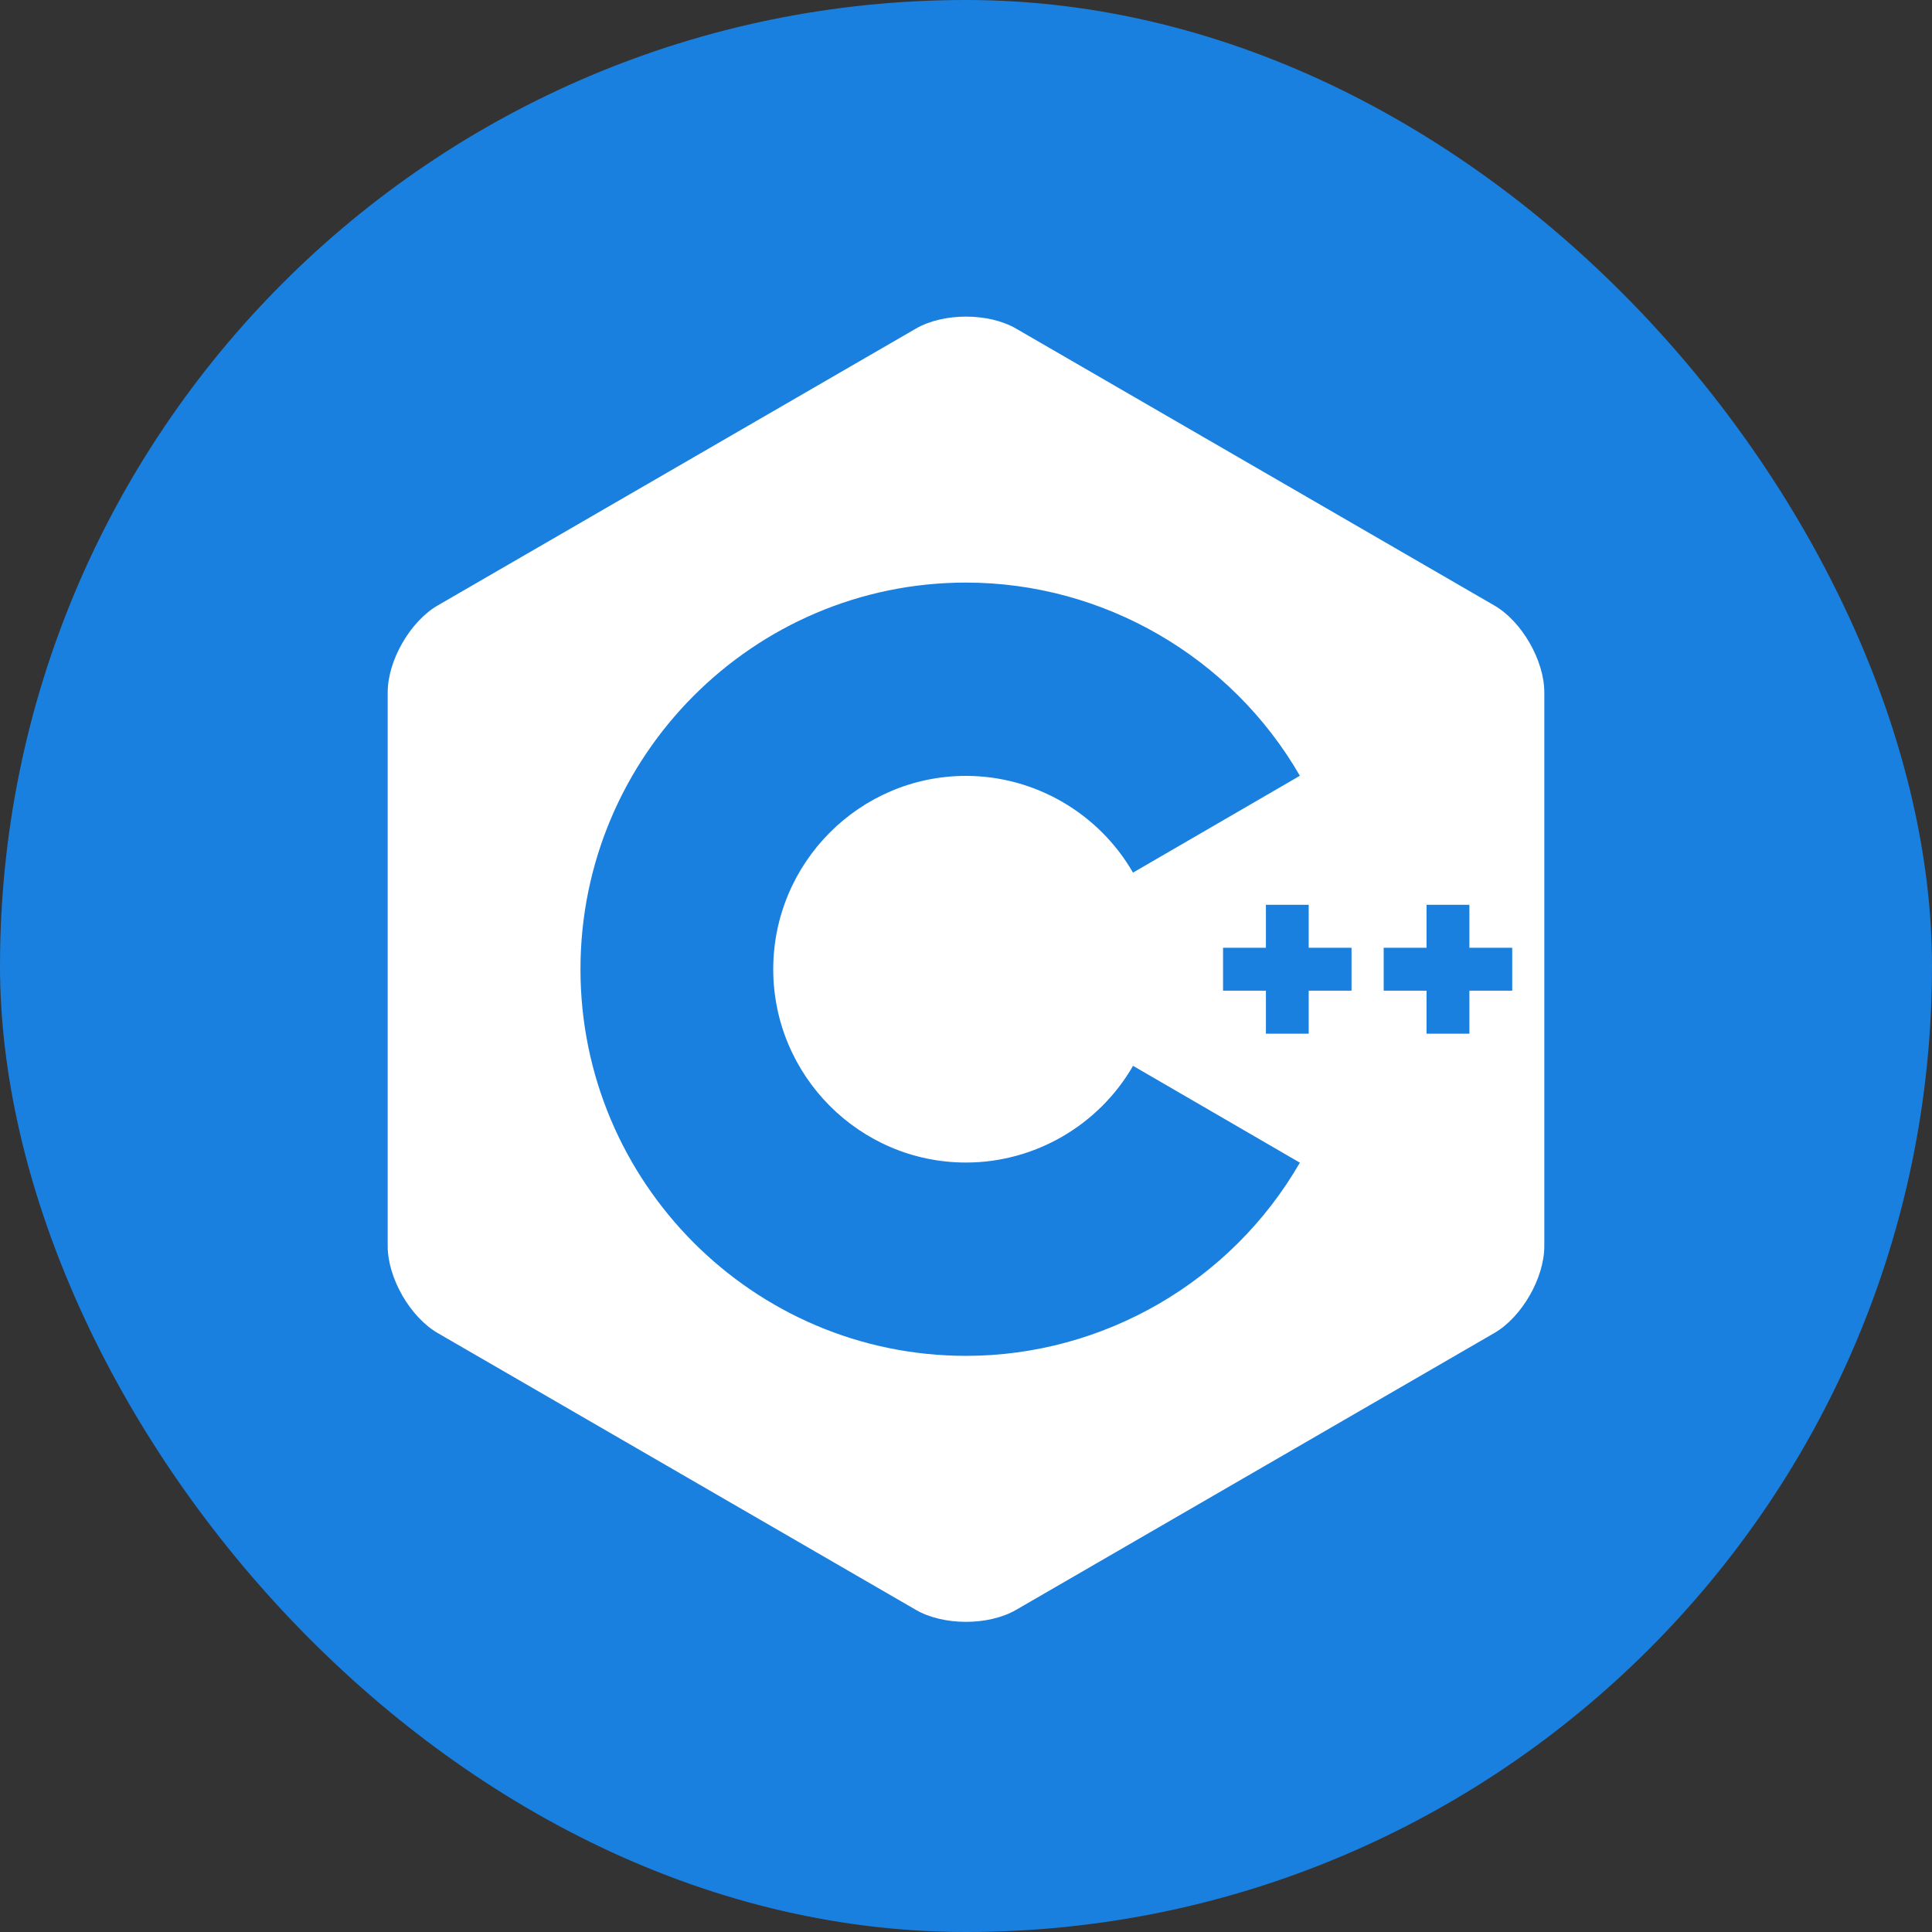 <svg width="299" height="299" viewBox="0 0 299 299" fill="none" xmlns="http://www.w3.org/2000/svg">
<rect x="0" y="0" width="299" height="299" fill="#333333" stroke="none"/>
<rect width="299" height="299" rx="149.5" fill="#1A80DF"/>
<path d="M149.499 49C146.689 49 143.88 49.617 141.748 50.853L67.748 93.698C63.484 96.162 60 102.221 60 107.154V192.846C60 195.315 60.867 198.06 62.272 200.5L62.269 200.503C63.672 202.943 65.616 205.072 67.748 206.309L141.745 249.148C146.007 251.617 152.987 251.617 157.247 249.148H157.25L231.252 206.309C233.384 205.076 235.323 202.943 236.728 200.503C238.131 198.063 239 195.317 239 192.846V107.152C239 104.69 238.133 101.942 236.728 99.503V99.499C235.323 97.057 233.384 94.925 231.252 93.697L157.25 50.855C155.12 49.617 152.31 49 149.499 49ZM149.502 90.161C170.733 90.161 190.529 101.618 201.171 120.06L175.345 135.048C170.028 125.82 160.114 120.079 149.502 120.079C133.054 120.079 119.668 133.503 119.668 150C119.668 166.498 133.054 179.917 149.502 179.917C160.122 179.917 170.023 174.185 175.353 164.951L201.171 179.936C190.535 198.375 170.733 209.835 149.502 209.835C116.601 209.835 89.835 182.992 89.835 149.999C89.835 117.006 116.601 90.161 149.502 90.161ZM195.915 140.025H202.538V146.677H209.165V153.322H202.538V159.974H195.915V153.322H189.281V146.677H195.915V140.025ZM220.772 140.025H227.406V146.677H234.033V153.322H227.406V159.974H220.772V153.322H214.141V146.677H220.772V140.025Z" fill="white"/>
</svg>
